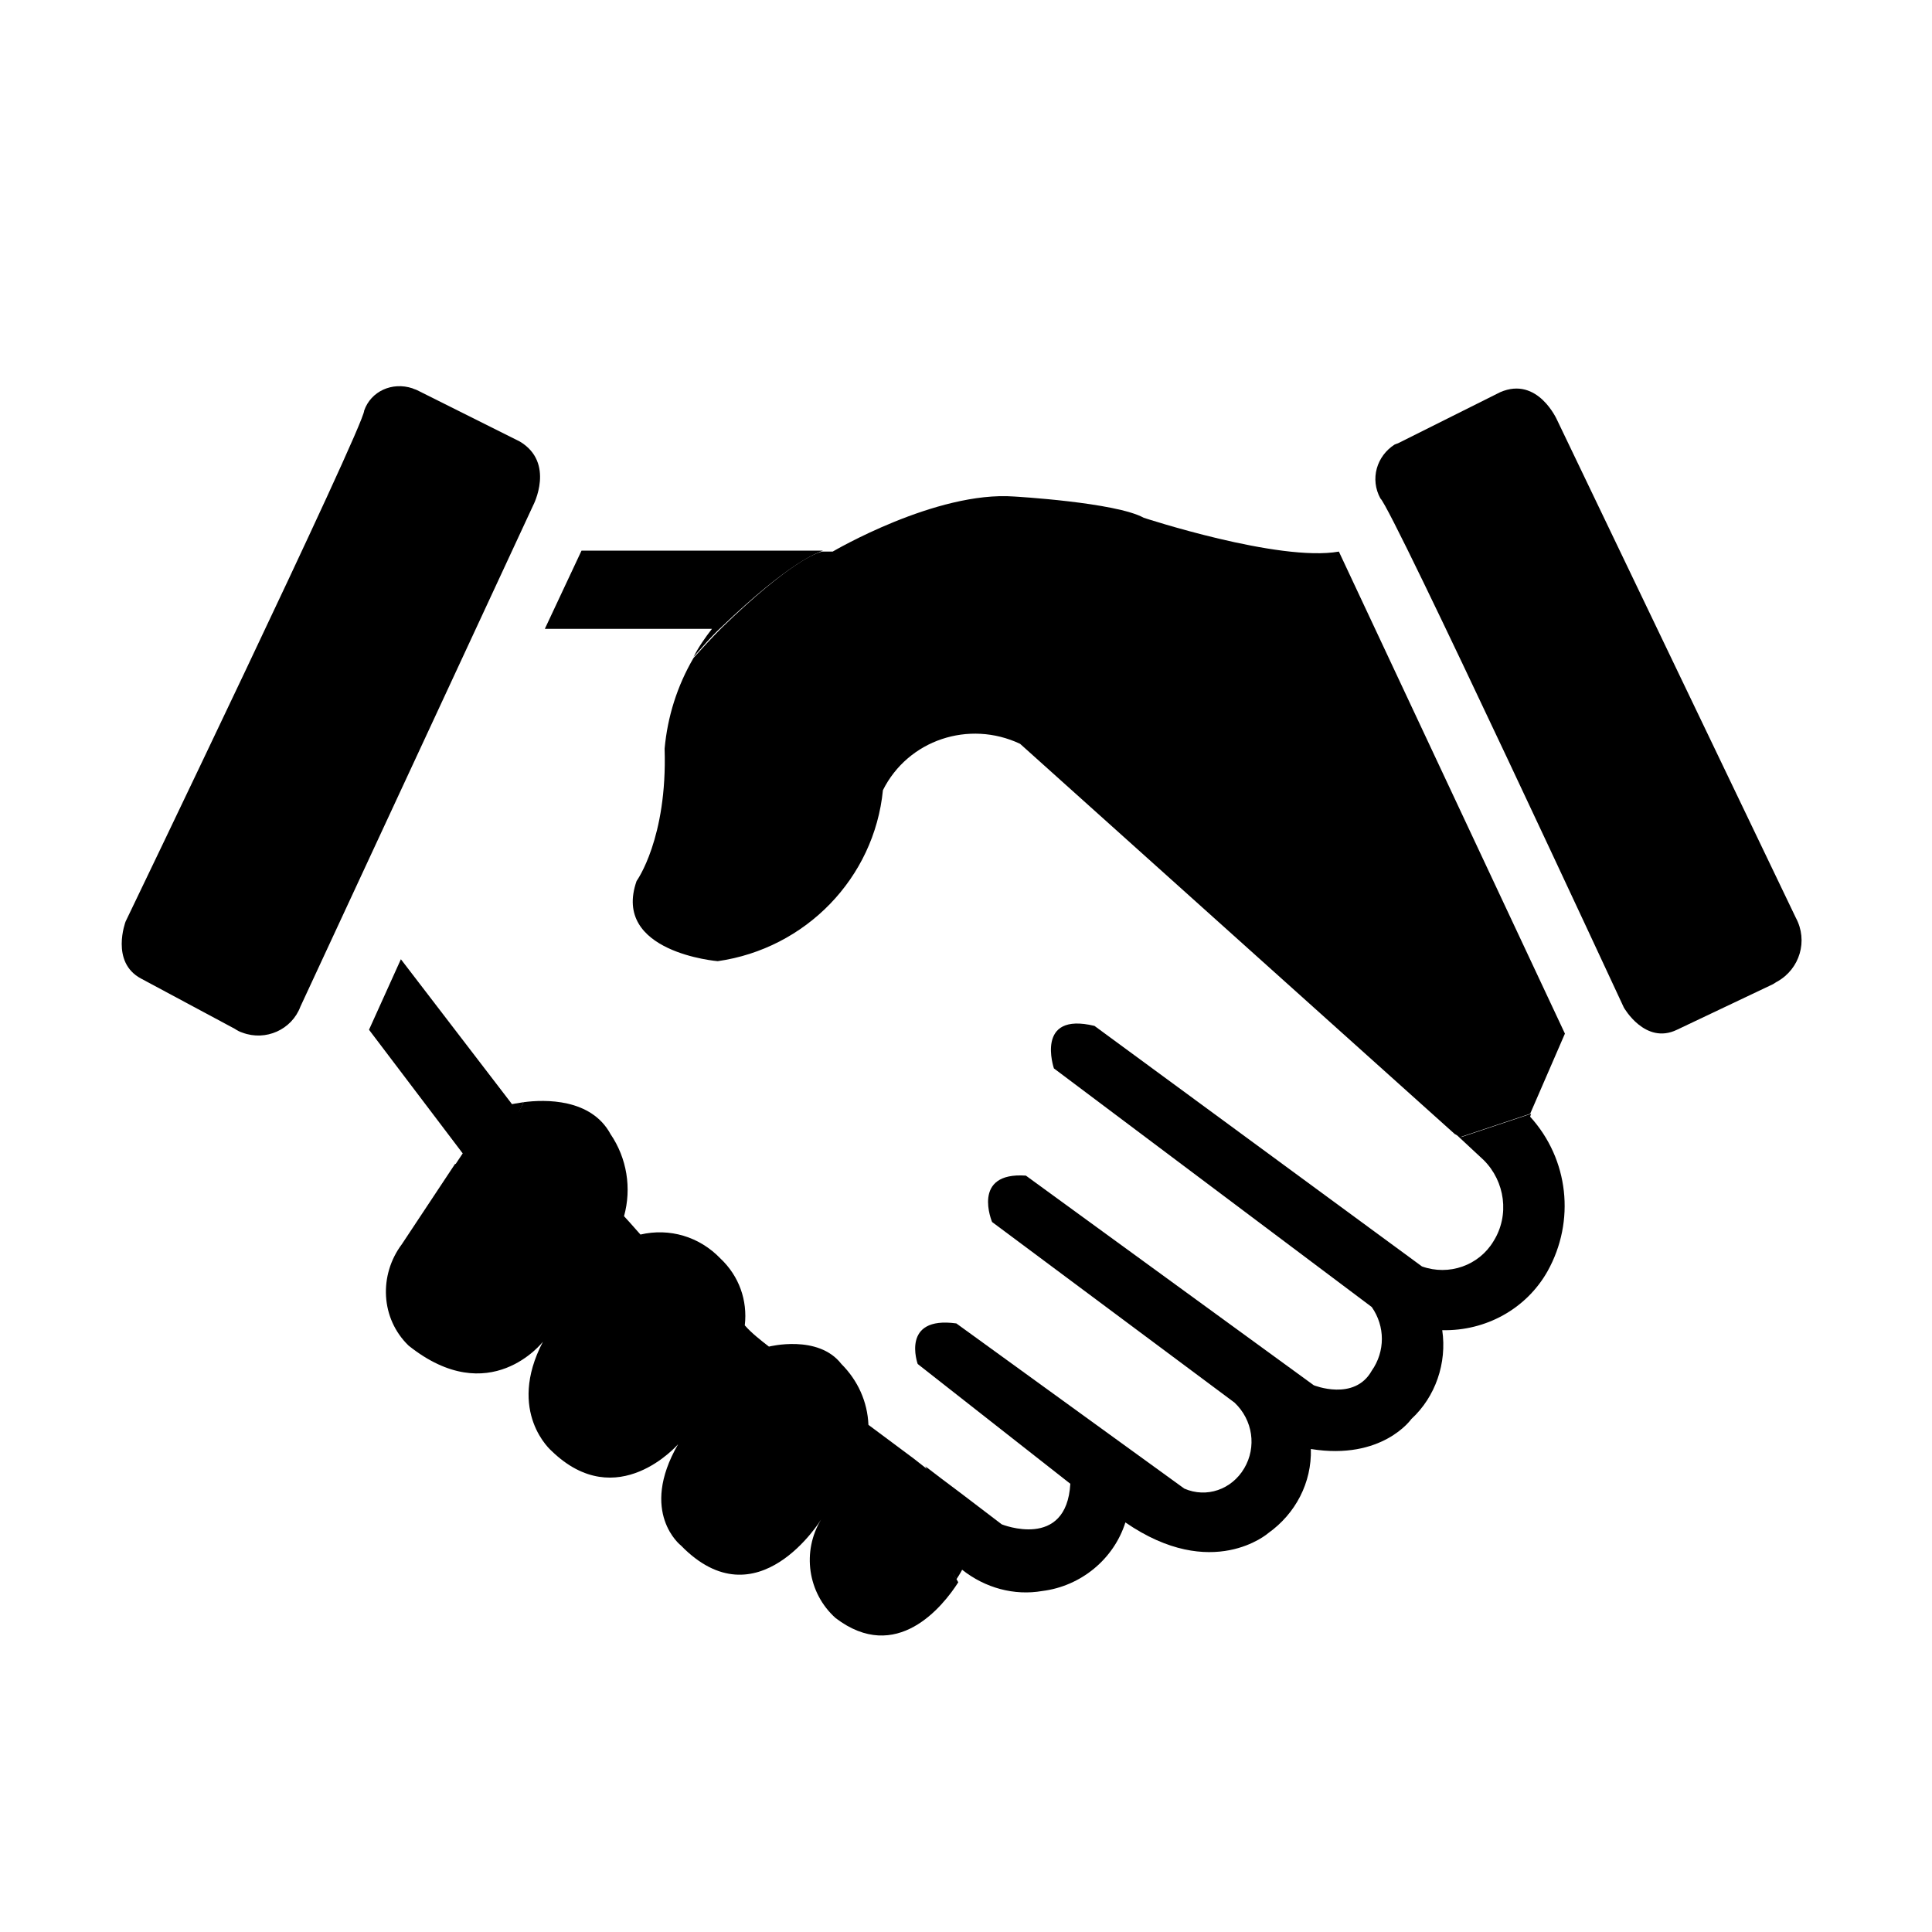 <?xml version="1.0" standalone="no"?><!DOCTYPE svg PUBLIC "-//W3C//DTD SVG 1.1//EN"
        "http://www.w3.org/Graphics/SVG/1.1/DTD/svg11.dtd">
<svg t="1645642522357" class="icon" viewBox="0 0 1024 1024" version="1.1" xmlns="http://www.w3.org/2000/svg"
     p-id="16018" xmlns:xlink="http://www.w3.org/1999/xlink" width="200" height="200">
    <defs>
        <style type="text/css"></style>
    </defs>
    <path d="M771.584 601.088l3.072 1.536 36.864-12.288-0.512 1.536c20.48 22.528 24.064 55.296 9.216 81.92-11.264 19.968-32.768 31.744-55.808 31.232 2.56 17.408-3.584 35.328-16.384 47.104 0 0-15.36 22.016-53.248 15.872 0.512 17.92-8.192 34.304-22.528 44.544 0 0-29.696 26.112-75.776-5.632-6.144 19.456-23.552 33.792-44.032 36.352-14.848 2.56-30.208-1.536-42.496-11.264 0 0-1.024 2.048-3.072 5.12l-2.56-4.608c-2.048-18.432-6.656-36.864-13.312-54.272 0-0.512-0.512-0.512-0.512-1.024 4.608 3.584 10.752 8.192 18.944 14.336l21.504 16.384s34.304 13.824 36.352-21.504L486.4 722.944s-9.216-25.6 20.48-21.504l120.832 87.552c11.776 5.12 25.088 0.512 31.744-10.752 6.656-11.264 4.608-25.6-5.12-34.816L525.824 647.68s-11.264-26.624 17.92-24.576L696.32 734.208s21.504 8.704 30.72-7.68c7.168-10.24 7.168-23.552 0-33.792L558.592 566.272s-10.24-30.208 21.504-22.528l173.568 127.488c14.336 5.12 30.208-0.512 37.888-13.312 8.704-13.824 6.144-31.744-5.12-43.008l-14.848-13.824z m-389.12-268.8c-5.632 5.12-10.24 10.752-14.848 15.872 2.56-5.12 6.144-10.24 9.728-14.848h-88.576l19.456-41.472h128c-2.56 1.024-17.408 5.632-53.76 40.448zM212.48 508.416l58.88 76.8s2.56-0.512 6.144-1.024l-2.56 5.632-27.136 27.136-6.656 0.512 4.096-6.144-49.664-65.536 16.896-37.376z m70.144-240.64L159.232 533.504c-4.608 12.288-18.432 18.432-30.72 13.824-1.536-0.512-2.56-1.024-4.096-2.048l-49.664-26.624c-16.384-8.704-8.192-30.208-8.192-30.208S193.024 225.792 193.024 217.6c3.584-10.24 14.848-15.36 25.6-11.776 1.024 0.512 1.536 0.512 2.56 1.024l54.272 27.136c18.944 11.264 7.168 33.792 7.168 33.792z"
          p-id="16019"></path>
    <path d="M939.52 521.728l-50.688 24.064c-16.896 8.192-28.16-11.776-28.16-11.776s-122.88-264.704-129.024-269.824c-5.632-10.24-2.048-22.528 7.68-28.672 0.512 0 1.024-0.512 1.536-0.512l54.272-27.136c19.968-8.704 30.208 14.848 30.208 14.848L951.808 486.4c6.656 12.288 2.048 27.136-9.728 33.792-1.024 0.512-1.536 1.024-2.56 1.536z m-128.512 68.608l-36.864 12.288-3.072-1.536-230.4-206.848c-27.136-12.8-59.392-2.048-72.704 24.576-4.608 46.592-40.96 83.968-87.552 90.624 0 0-56.32-4.608-43.008-42.496 0 0 16.384-22.528 14.848-70.144 1.536-16.896 6.656-33.28 15.36-48.128 4.608-5.12 9.728-10.752 14.848-15.872 36.352-35.328 50.688-39.936 53.248-40.448h5.632s54.784-32.256 96.256-29.184c0 0 53.76 3.072 68.608 11.264 0 0 71.68 23.552 103.424 17.92L829.44 547.84l-18.432 42.496zM241.152 616.96l6.656-0.512 27.136-27.136 2.56-5.12c11.264-1.536 35.84-2.048 46.08 16.896 8.704 12.8 11.264 28.672 7.168 43.52 0 0 5.632 6.144 8.704 9.728 15.36-3.584 31.232 1.024 42.496 12.8 9.728 9.216 14.336 22.016 12.8 35.328 3.584 4.096 8.192 7.68 12.8 11.264 0 0 26.112-6.656 38.4 9.216 8.704 8.704 13.824 19.968 14.336 32.256l24.064 17.92s2.56 2.048 7.168 5.632c0 0.512 0.512 0.512 0.512 1.024 6.656 17.408 11.264 35.328 13.312 54.272l2.56 4.608c-8.192 12.8-32.768 43.52-65.024 18.944-14.848-13.312-17.92-35.328-7.68-52.224 0 0-33.792 55.296-74.24 13.824 0 0-22.528-17.408-1.536-53.76 0 0-32.256 37.376-67.072 3.584 0 0-24.064-20.48-4.608-57.856 0 0-28.16 36.352-71.168 2.048-14.848-14.336-15.872-37.376-3.584-53.76l28.16-42.496z"
          p-id="16020"></path>
</svg>